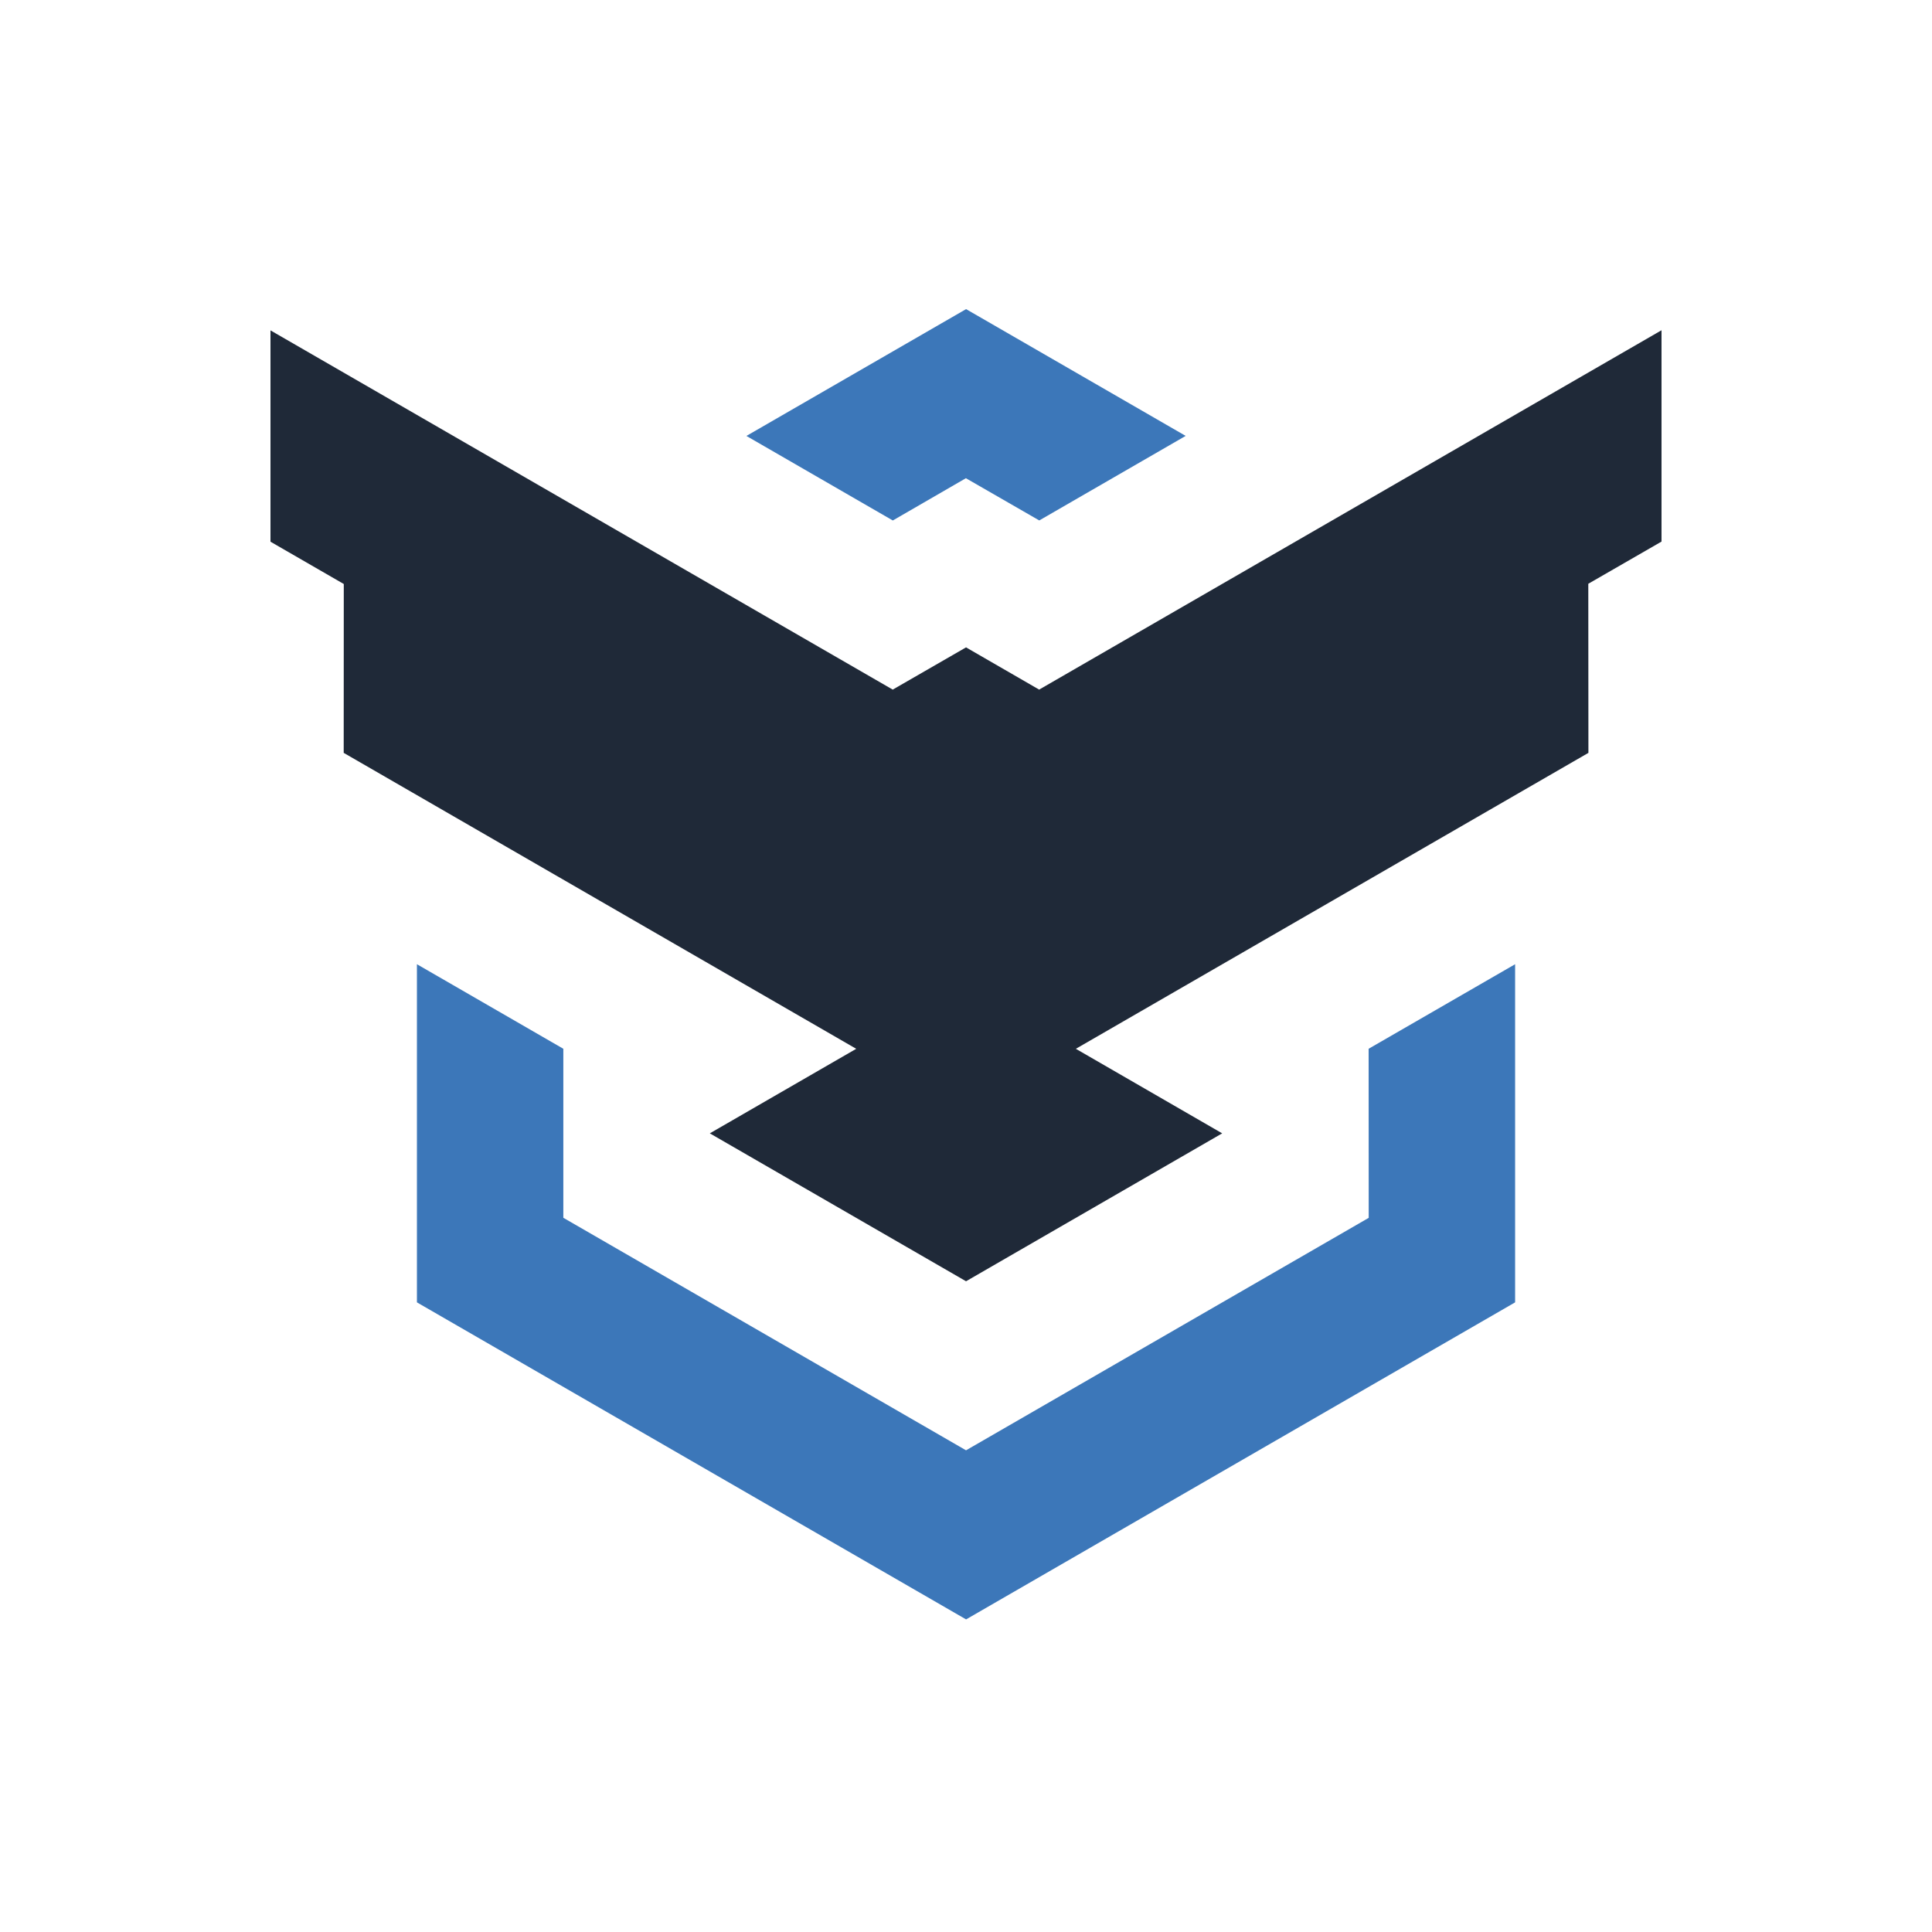 <svg width="50" height="50" viewBox="0 0 50 50" fill="none" xmlns="http://www.w3.org/2000/svg">
<path d="M25.002 8L19.317 11.282L23.106 13.47L24.997 12.376L26.896 13.469L30.685 11.281L25.002 8Z" fill="#3C77B9"/>
<path d="M25.002 41.91L39.211 33.705L39.211 24.954L35.42 27.142L35.422 31.518L25.001 37.534L14.579 31.516L14.579 27.142L10.79 24.954V33.705L25.002 41.91Z" fill="#3C77B9"/>
<path d="M41.105 15.108L41.108 19.484L27.843 27.143L31.63 29.331L25.001 33.159L18.37 29.331L22.159 27.143L8.895 19.484L8.897 15.114L7 14.019V8.55L23.104 17.847L25.001 16.754L26.893 17.847L43 8.547V14.016L41.105 15.108Z" fill="#1F2938"/>
</svg>

